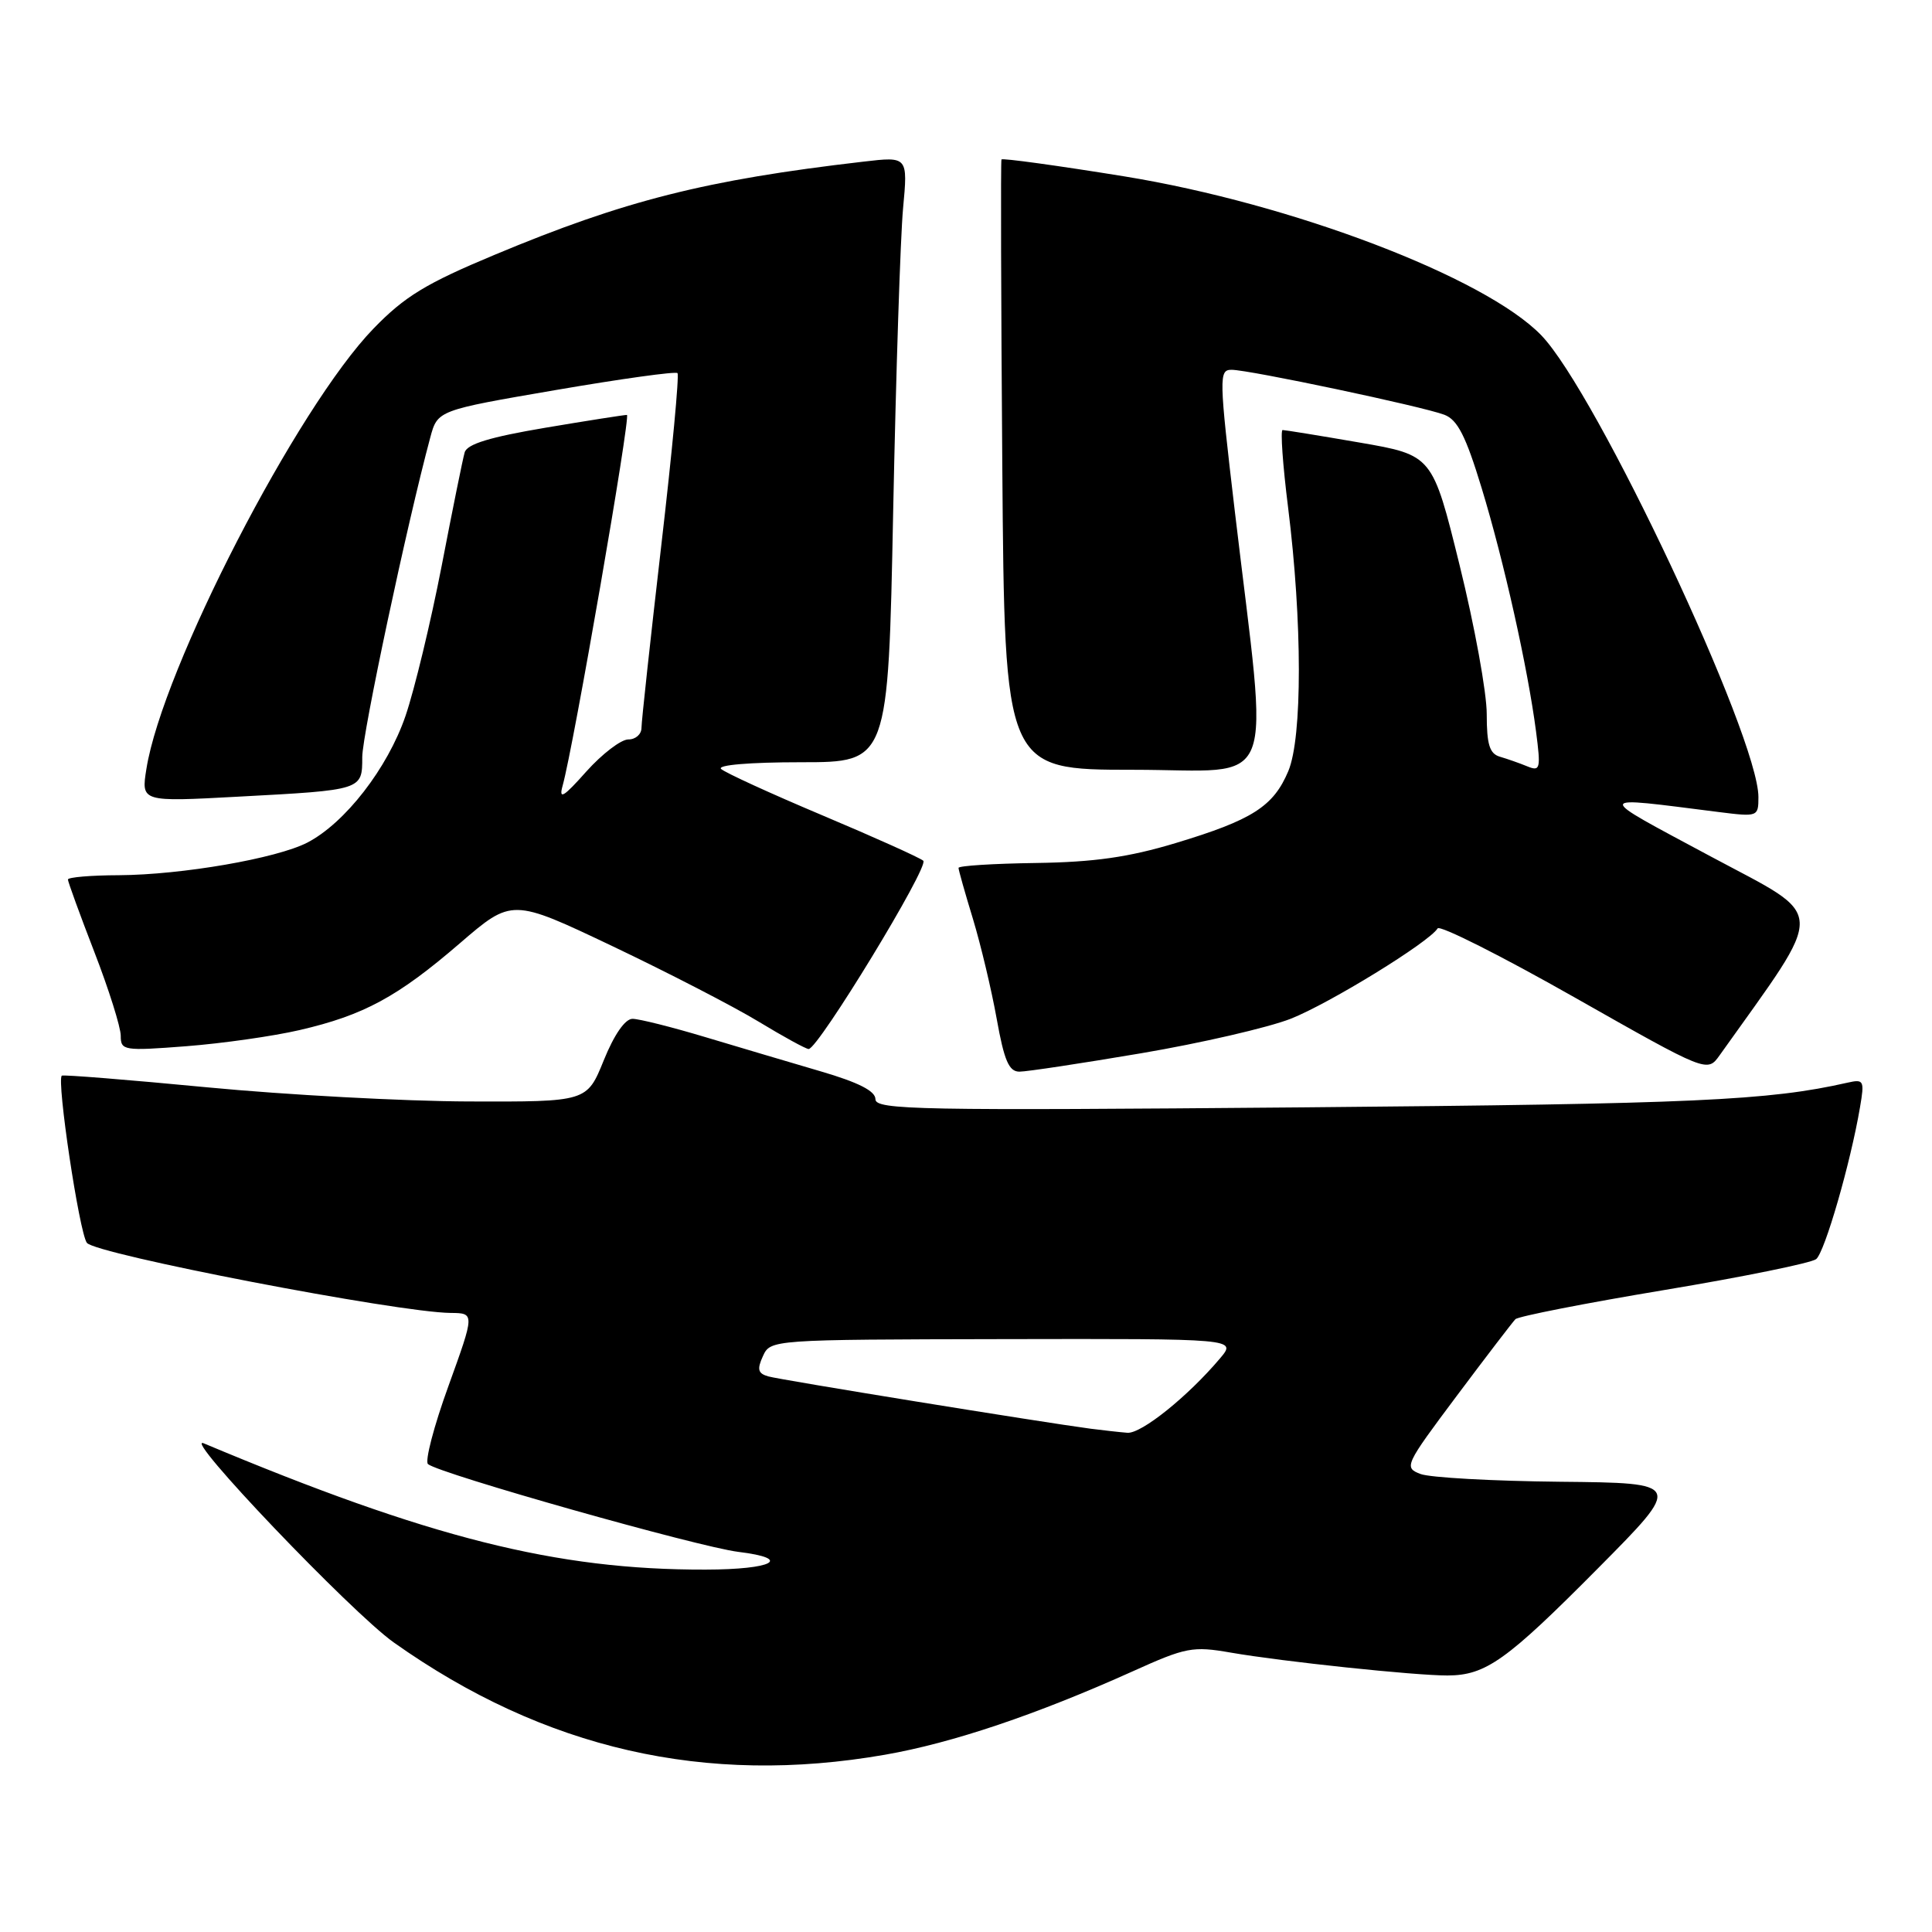 <?xml version="1.0" encoding="UTF-8" standalone="no"?>
<!DOCTYPE svg PUBLIC "-//W3C//DTD SVG 1.1//EN" "http://www.w3.org/Graphics/SVG/1.1/DTD/svg11.dtd" >
<svg xmlns="http://www.w3.org/2000/svg" xmlns:xlink="http://www.w3.org/1999/xlink" version="1.1" viewBox="0 0 256 256">
 <g >
 <path fill="currentColor"
d=" M 117.27 232.51 C 126.21 230.95 137.33 227.20 150.09 221.46 C 157.15 218.27 158.04 218.10 163.09 218.98 C 169.96 220.17 187.47 222.02 191.80 222.01 C 196.87 221.99 199.60 220.05 211.73 207.82 C 222.96 196.50 222.96 196.50 206.73 196.34 C 197.80 196.25 189.47 195.79 188.22 195.31 C 186.00 194.46 186.15 194.15 193.02 184.97 C 196.92 179.76 200.42 175.19 200.80 174.80 C 201.19 174.42 210.05 172.68 220.50 170.94 C 230.95 169.20 240.02 167.35 240.65 166.84 C 241.79 165.93 245.22 154.05 246.46 146.72 C 247.07 143.16 246.97 142.97 244.80 143.46 C 234.36 145.83 224.52 146.28 172.75 146.73 C 121.65 147.17 116.00 147.07 116.00 145.65 C 116.00 144.57 113.77 143.43 108.75 141.96 C 104.76 140.79 97.88 138.75 93.45 137.42 C 89.02 136.09 84.68 135.00 83.81 135.00 C 82.83 135.00 81.38 137.09 80.00 140.50 C 77.77 146.00 77.77 146.00 62.13 145.95 C 53.54 145.92 37.95 145.08 27.50 144.08 C 17.05 143.08 8.36 142.38 8.19 142.53 C 7.48 143.13 10.50 163.31 11.51 164.68 C 12.60 166.18 52.74 173.91 59.71 173.97 C 62.91 174.00 62.91 174.00 59.42 183.66 C 57.49 188.97 56.28 193.63 56.71 194.00 C 58.20 195.27 92.49 204.97 97.83 205.63 C 105.12 206.52 102.45 207.97 93.47 207.98 C 73.72 208.03 56.86 203.78 27.00 191.25 C 23.96 189.97 46.55 213.64 52.17 217.63 C 72.13 231.77 93.51 236.66 117.27 232.51 Z  M 151.22 139.56 C 159.13 138.22 168.04 136.16 171.03 134.99 C 176.17 132.96 189.36 124.85 190.49 123.02 C 190.78 122.55 198.94 126.66 208.62 132.15 C 226.22 142.13 226.22 142.13 227.86 139.83 C 242.15 119.75 242.24 121.82 226.71 113.50 C 211.03 105.09 210.96 105.48 227.75 107.60 C 232.92 108.25 233.00 108.22 233.00 105.62 C 233.00 97.61 211.53 51.96 204.21 44.41 C 196.76 36.73 171.17 26.98 148.98 23.37 C 140.14 21.94 132.81 20.93 132.70 21.13 C 132.59 21.33 132.64 39.61 132.81 61.75 C 133.12 102.00 133.12 102.00 150.17 102.00 C 169.61 102.00 168.12 105.81 163.62 67.75 C 161.52 49.93 161.50 49.00 163.19 49.00 C 165.51 49.00 188.48 53.85 191.39 54.96 C 193.13 55.62 194.23 57.78 196.32 64.65 C 199.28 74.36 202.43 88.48 203.53 96.90 C 204.18 101.91 204.09 102.25 202.36 101.54 C 201.34 101.12 199.71 100.55 198.75 100.27 C 197.38 99.87 197.00 98.67 197.00 94.63 C 197.01 91.81 195.39 82.93 193.41 74.91 C 189.81 60.31 189.81 60.31 180.15 58.64 C 174.84 57.72 170.25 56.98 169.95 56.98 C 169.65 56.99 169.97 61.61 170.68 67.25 C 172.57 82.39 172.58 97.70 170.71 102.17 C 168.74 106.86 165.94 108.65 155.75 111.72 C 149.54 113.59 144.97 114.24 137.26 114.35 C 131.62 114.43 127.01 114.72 127.01 115.00 C 127.01 115.28 127.87 118.32 128.92 121.76 C 129.96 125.20 131.38 131.16 132.07 135.01 C 133.06 140.54 133.69 142.00 135.08 142.00 C 136.05 142.00 143.31 140.90 151.22 139.56 Z  M 39.70 136.49 C 48.20 134.52 52.68 132.10 60.92 125.00 C 67.84 119.04 67.84 119.04 81.17 125.38 C 88.50 128.87 97.20 133.36 100.50 135.36 C 103.80 137.36 106.79 139.00 107.15 139.00 C 108.41 139.00 123.17 114.77 122.34 114.05 C 121.88 113.65 115.88 110.95 109.00 108.05 C 102.12 105.15 96.07 102.38 95.55 101.89 C 94.99 101.37 99.33 101.00 106.14 101.00 C 117.69 101.00 117.69 101.00 118.35 67.75 C 118.72 49.46 119.31 31.40 119.66 27.62 C 120.30 20.73 120.30 20.73 114.40 21.42 C 93.53 23.84 82.76 26.56 65.50 33.78 C 56.44 37.56 53.62 39.28 49.50 43.53 C 39.39 53.95 21.50 88.63 19.40 101.88 C 18.70 106.26 18.70 106.26 31.60 105.56 C 48.07 104.68 48.00 104.70 48.00 100.32 C 48.00 97.30 53.95 69.34 57.01 57.98 C 57.98 54.37 57.98 54.37 73.65 51.68 C 82.27 50.20 89.53 49.19 89.77 49.44 C 90.02 49.69 89.05 60.01 87.61 72.39 C 86.18 84.76 85.00 95.59 85.00 96.44 C 85.00 97.30 84.21 97.99 83.25 97.98 C 82.29 97.98 79.79 99.89 77.69 102.23 C 74.66 105.64 74.02 106.02 74.55 104.11 C 75.98 99.03 83.61 55.00 83.07 54.98 C 82.76 54.97 77.89 55.73 72.25 56.68 C 64.90 57.92 61.88 58.84 61.57 59.95 C 61.32 60.80 59.95 67.58 58.52 75.00 C 57.08 82.42 54.93 91.36 53.73 94.87 C 51.36 101.79 45.72 109.06 40.72 111.65 C 36.64 113.75 24.10 115.92 15.75 115.97 C 12.04 115.98 9.00 116.24 9.00 116.54 C 9.00 116.83 10.57 121.15 12.50 126.14 C 14.43 131.12 16.00 136.12 16.00 137.25 C 16.00 139.20 16.38 139.27 24.68 138.63 C 29.45 138.26 36.21 137.30 39.70 136.49 Z  M 144.50 189.31 C 137.95 188.44 103.39 182.84 101.80 182.38 C 100.43 181.99 100.29 181.45 101.09 179.70 C 102.09 177.51 102.17 177.50 132.98 177.44 C 163.86 177.38 163.86 177.38 161.68 179.97 C 157.42 185.02 151.23 190.00 149.38 189.85 C 148.35 189.77 146.15 189.52 144.50 189.31 Z "/>
</g>
</svg>